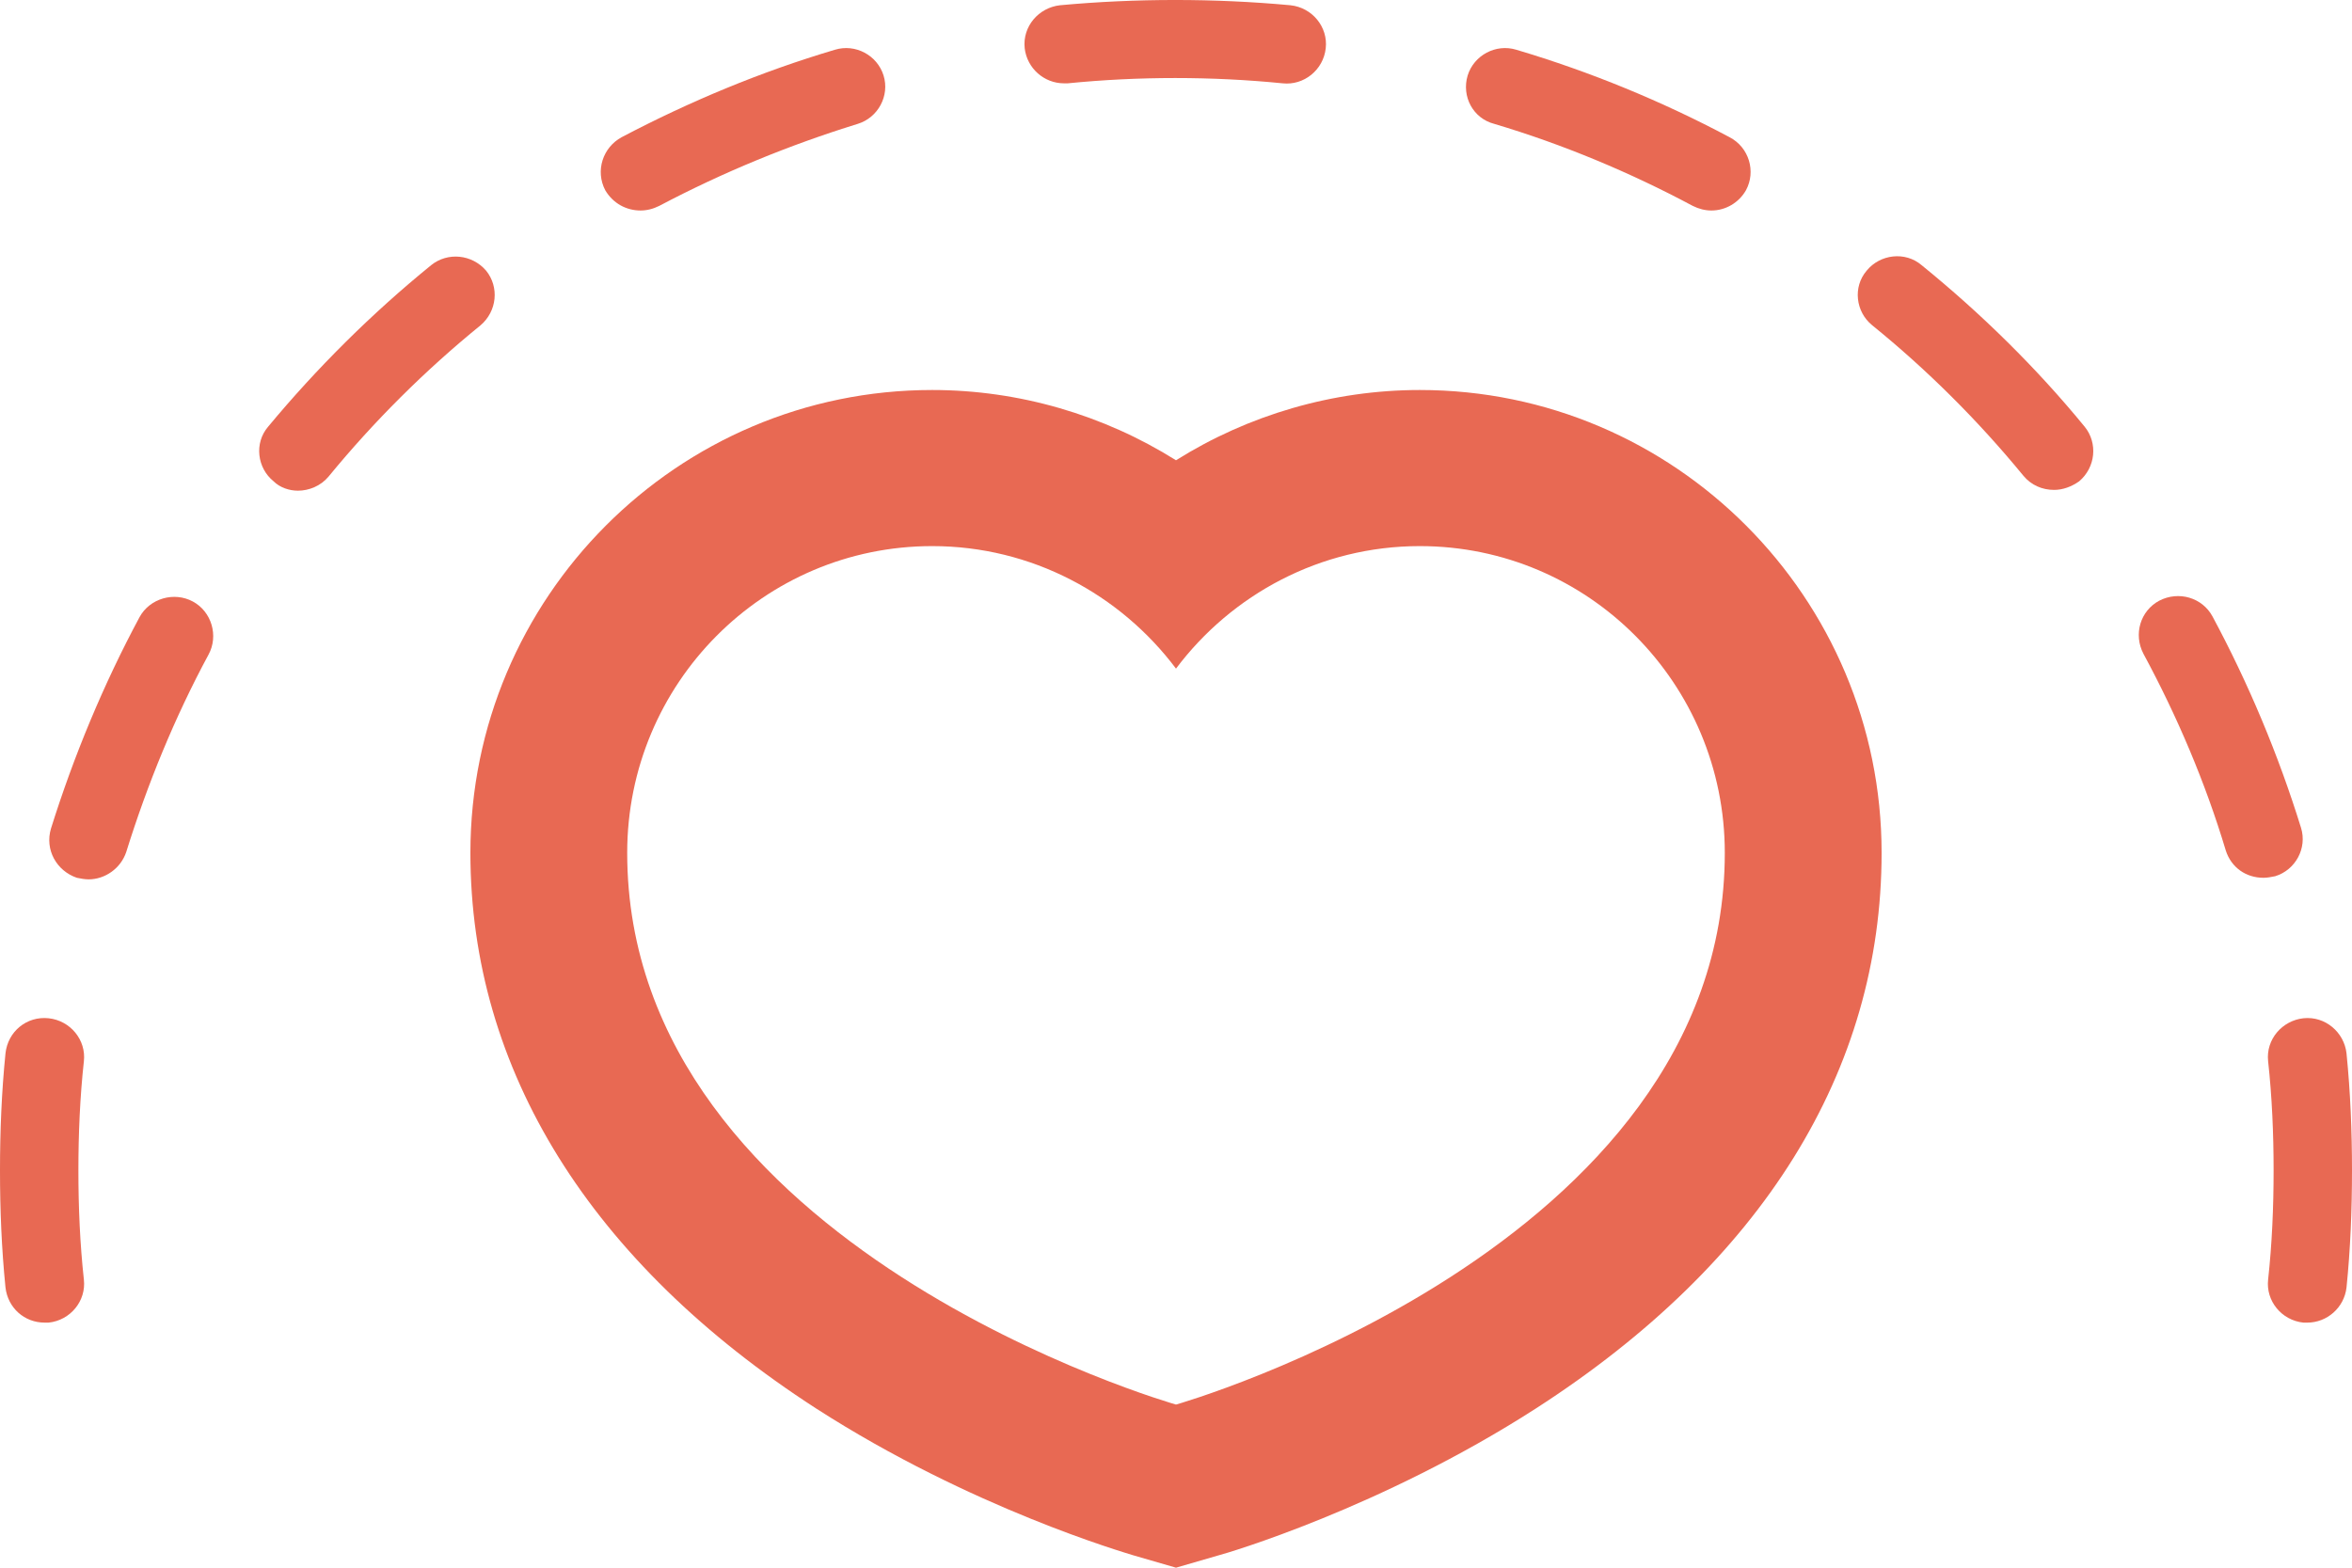<svg width="60" height="40" viewBox="0 0 60 40" fill="none" xmlns="http://www.w3.org/2000/svg">
<path d="M12 21.76C12 27.296 15.06 32.214 20.82 35.938C24.78 38.487 28.72 39.622 28.9 39.681L30 40L31.1 39.681C31.26 39.642 35.22 38.487 39.18 35.938C44.96 32.214 48 27.316 48 21.76C48 15.248 42.72 9.951 36.22 9.951C34 9.951 31.84 10.589 30 11.744C28.16 10.589 26 9.951 23.78 9.951C17.28 9.951 12 15.248 12 21.76ZM23.78 13.934C26.32 13.934 28.58 15.169 30 17.06C31.42 15.169 33.68 13.934 36.22 13.934C40.52 13.934 44 17.439 44 21.76C44 31.856 30 35.838 30 35.838C30 35.838 16 31.856 16 21.76C16 17.439 19.48 13.934 23.78 13.934Z" fill="#E86953"/>
<path d="M7.6 12.52C7.88 12.52 8.18 12.401 8.38 12.162C9.54 10.748 10.84 9.454 12.26 8.299C12.68 7.94 12.74 7.323 12.4 6.905C12.04 6.487 11.42 6.427 11 6.765C9.48 8 8.08 9.394 6.84 10.887C6.48 11.306 6.56 11.943 6.98 12.281C7.14 12.441 7.38 12.52 7.6 12.52Z" fill="#E86953"/>
<path d="M16.34 5.371C16.5 5.371 16.66 5.332 16.82 5.252C18.44 4.396 20.14 3.699 21.88 3.161C22.4 3.002 22.7 2.444 22.54 1.927C22.38 1.409 21.82 1.11 21.3 1.269C19.42 1.827 17.6 2.584 15.86 3.5C15.38 3.759 15.18 4.356 15.44 4.854C15.64 5.192 15.98 5.371 16.34 5.371Z" fill="#E86953"/>
<path d="M1.96 22.397C2.06 22.417 2.16 22.437 2.26 22.437C2.68 22.437 3.08 22.158 3.22 21.74C3.76 20.008 4.46 18.295 5.32 16.702C5.58 16.224 5.4 15.607 4.92 15.348C4.44 15.089 3.82 15.268 3.56 15.746C2.64 17.459 1.88 19.291 1.3 21.142C1.14 21.68 1.44 22.218 1.96 22.397Z" fill="#E86953"/>
<path d="M56.78 21.7C56.92 22.138 57.3 22.397 57.74 22.397C57.84 22.397 57.94 22.377 58.04 22.357C58.56 22.198 58.86 21.64 58.7 21.123C58.12 19.251 57.36 17.439 56.44 15.726C56.18 15.248 55.58 15.069 55.08 15.328C54.6 15.587 54.42 16.184 54.68 16.682C55.54 18.275 56.26 19.968 56.78 21.7Z" fill="#E86953"/>
<path d="M27.14 2.126C27.18 2.126 27.2 2.126 27.24 2.126C29.04 1.946 30.92 1.946 32.72 2.126C33.26 2.185 33.76 1.787 33.82 1.23C33.88 0.692 33.48 0.194 32.92 0.134C30.98 -0.045 28.98 -0.045 27.04 0.134C26.5 0.194 26.08 0.672 26.14 1.23C26.2 1.747 26.64 2.126 27.14 2.126Z" fill="#E86953"/>
<path d="M51.62 12.142C51.82 12.381 52.1 12.5 52.4 12.5C52.62 12.5 52.84 12.421 53.04 12.281C53.46 11.923 53.52 11.306 53.18 10.887C51.94 9.374 50.54 8 49.02 6.765C48.6 6.407 47.96 6.487 47.62 6.905C47.26 7.323 47.34 7.96 47.76 8.299C49.16 9.434 50.46 10.728 51.62 12.142Z" fill="#E86953"/>
<path d="M38.12 3.161C39.86 3.679 41.58 4.396 43.18 5.252C43.34 5.332 43.5 5.371 43.66 5.371C44.02 5.371 44.36 5.172 44.54 4.854C44.8 4.376 44.62 3.759 44.12 3.5C42.4 2.584 40.56 1.827 38.68 1.269C38.16 1.11 37.6 1.409 37.44 1.927C37.28 2.464 37.58 3.022 38.12 3.161Z" fill="#E86953"/>
<path d="M59.86 26.877C59.8 26.34 59.32 25.922 58.76 25.981C58.22 26.041 57.8 26.519 57.86 27.076C57.96 27.992 58 28.928 58 29.864C58 30.8 57.96 31.736 57.86 32.652C57.8 33.19 58.2 33.688 58.76 33.747C58.8 33.747 58.82 33.747 58.86 33.747C59.36 33.747 59.8 33.369 59.86 32.851C59.96 31.876 60 30.86 60 29.864C60 28.869 59.96 27.873 59.86 26.877Z" fill="#E86953"/>
<path d="M2.14 32.652C2.04 31.736 2 30.8 2 29.864C2 28.928 2.04 27.992 2.14 27.076C2.2 26.539 1.8 26.041 1.24 25.981C0.68 25.922 0.2 26.32 0.14 26.877C0.04 27.873 0 28.869 0 29.864C0 30.86 0.04 31.856 0.14 32.851C0.2 33.369 0.62 33.747 1.14 33.747C1.18 33.747 1.2 33.747 1.24 33.747C1.8 33.688 2.2 33.19 2.14 32.652Z" fill="#E86953"/>
</svg>
